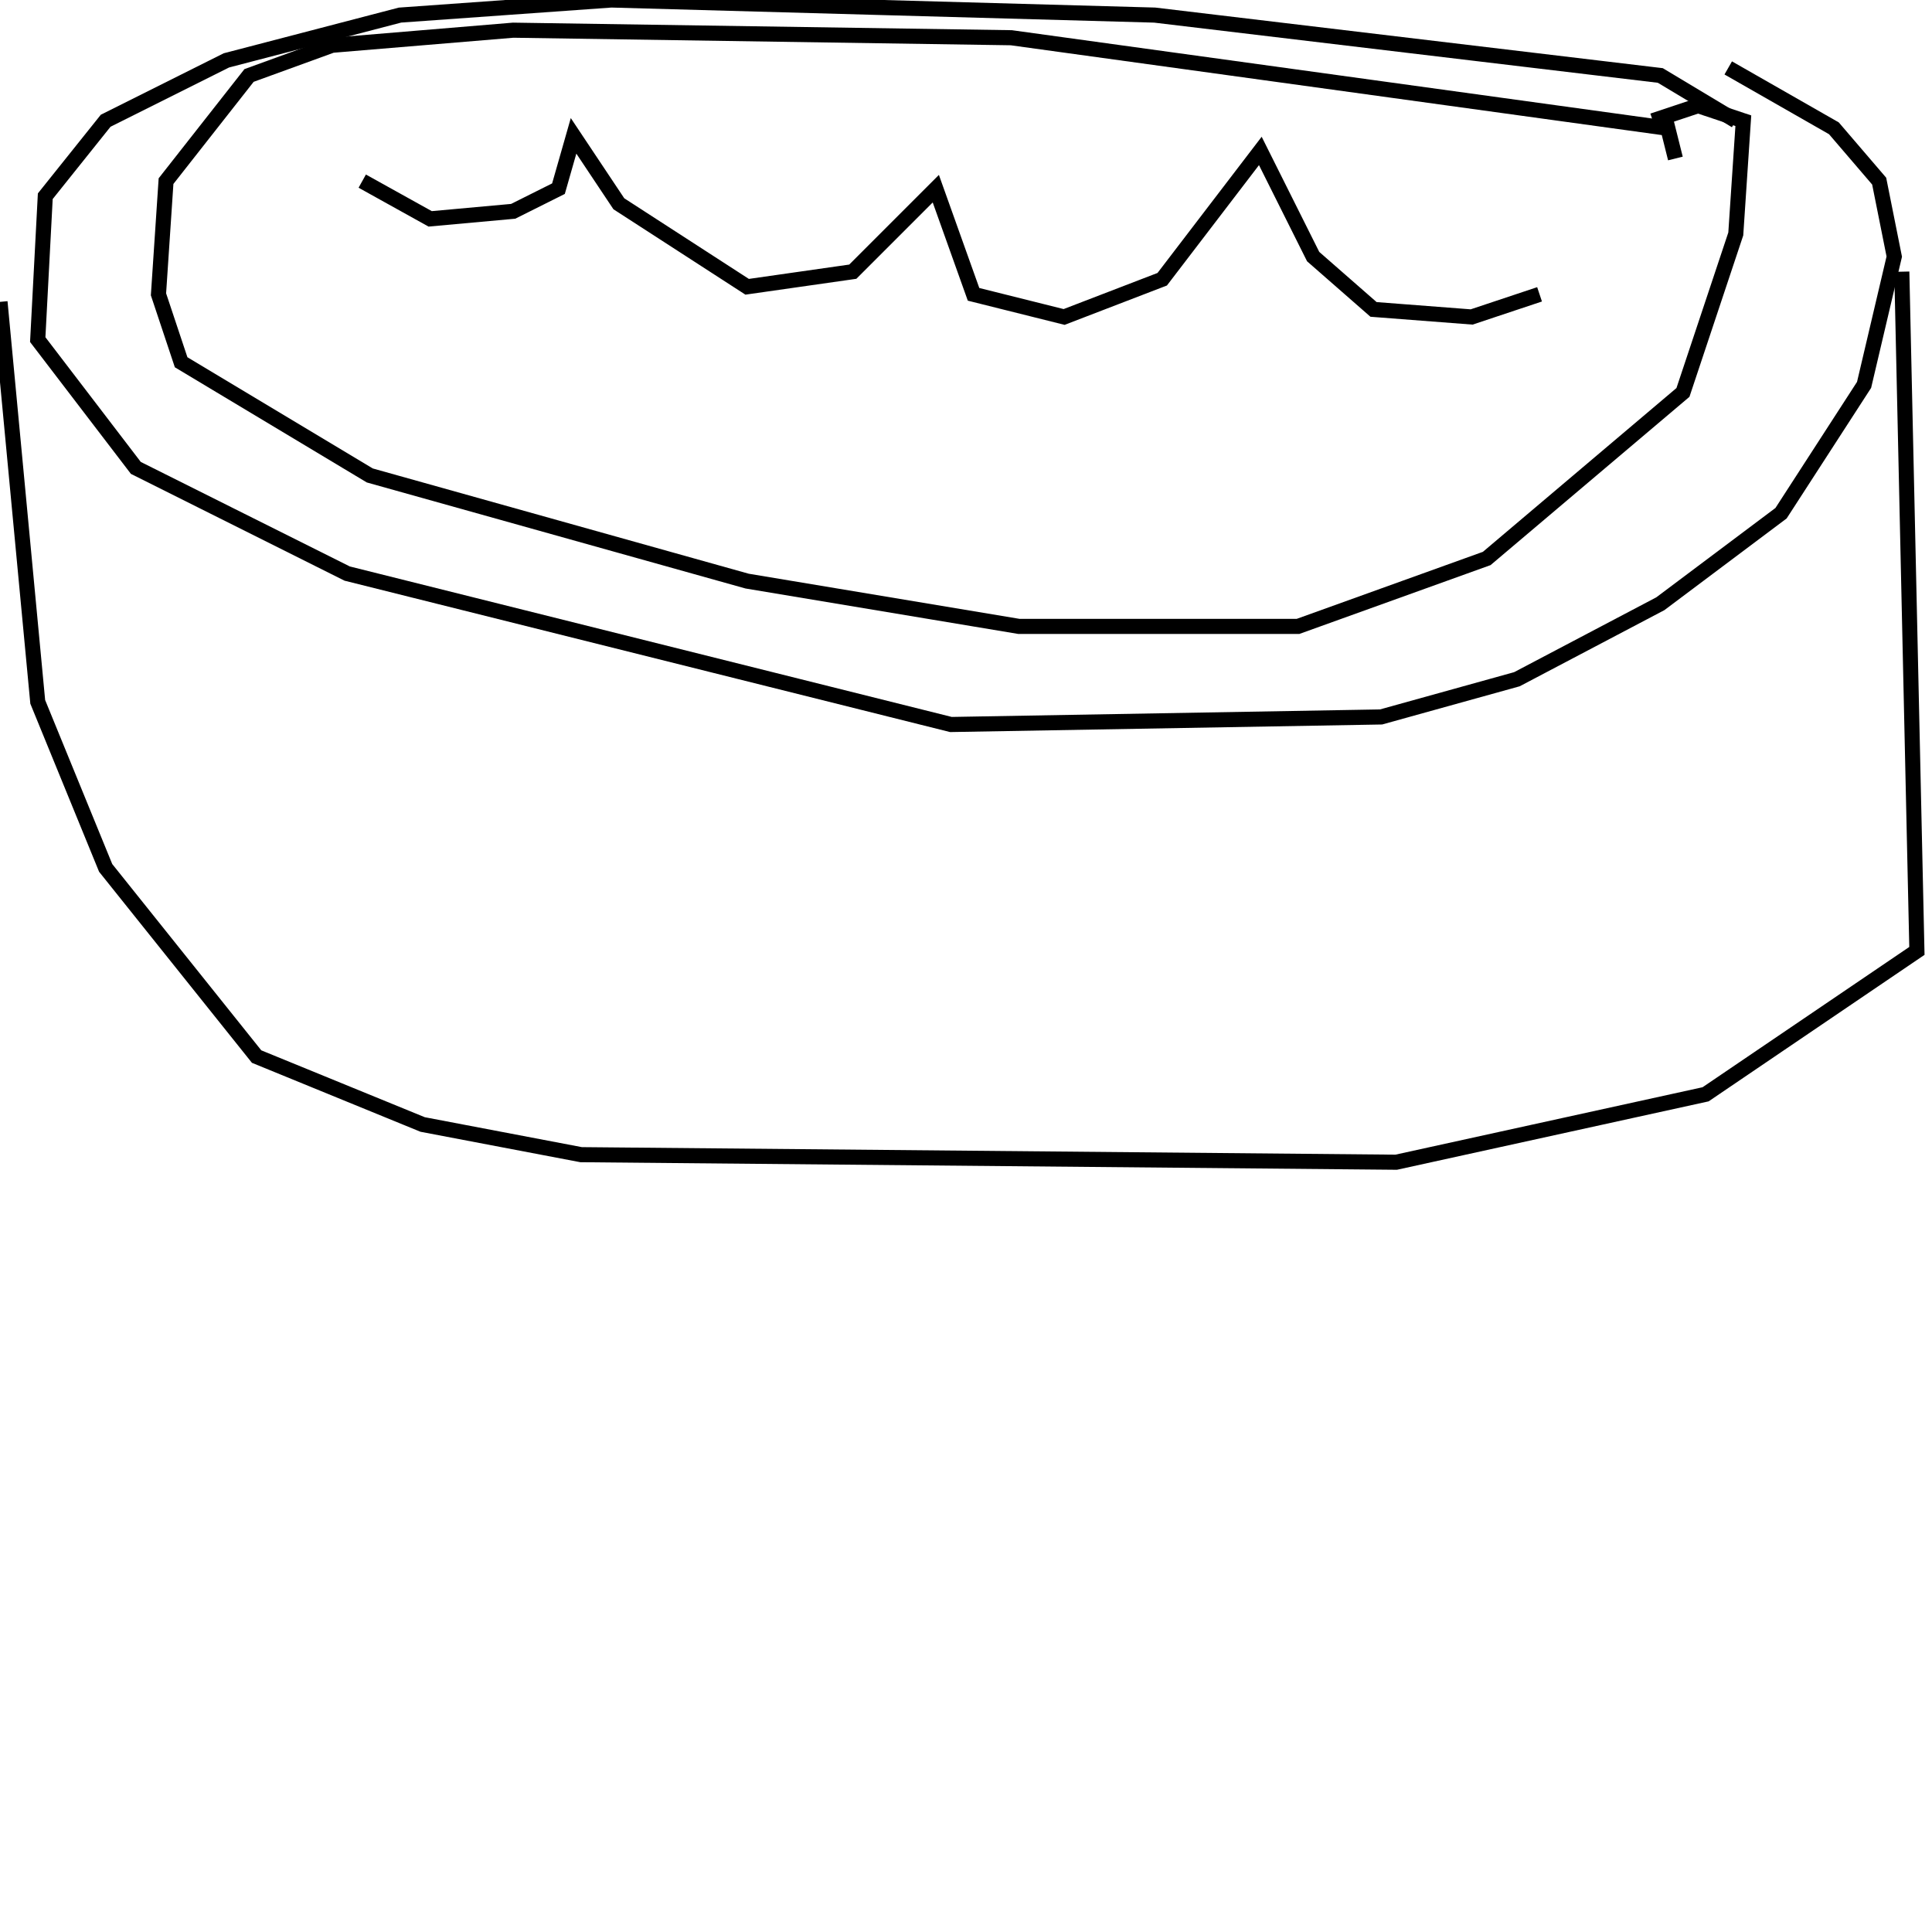 <?xml version="1.0" encoding="utf-8" ?>
<svg baseProfile="full" height="256" version="1.1" width="256" xmlns="http://www.w3.org/2000/svg" xmlns:ev="http://www.w3.org/2001/xml-events" xmlns:xlink="http://www.w3.org/1999/xlink"><defs /><polyline fill="none" points="230,16 220,10 153,2 81,0 53,2 30,8 14,16 6,26 5,45 18,62 46,76 126,96 183,95 201,90 220,80 236,68 247,51 251,34 249,24 243,17 229,9" stroke="rgb(0%,0%,0%)" stroke-width="2" /><polyline fill="none" points="222,21 221,17 134,5 68,4 44,6 33,10 22,24 21,39 24,48 49,63 99,77 135,83 172,83 197,74 223,52 230,31 231,16 225,14 219,16" stroke="rgb(0%,0%,0%)" stroke-width="2" /><polyline fill="none" points="252,36 254,126 226,145 185,154 77,153 56,149 34,140 14,115 5,93 0,40" stroke="rgb(0%,0%,0%)" stroke-width="2" /><polyline fill="none" points="204,39 195,42 182,41 174,34 167,20 154,37 141,42 129,39 124,25 113,36 99,38 82,27 76,18 74,25 68,28 57,29 48,24" stroke="rgb(0%,0%,0%)" stroke-width="2" /></svg>